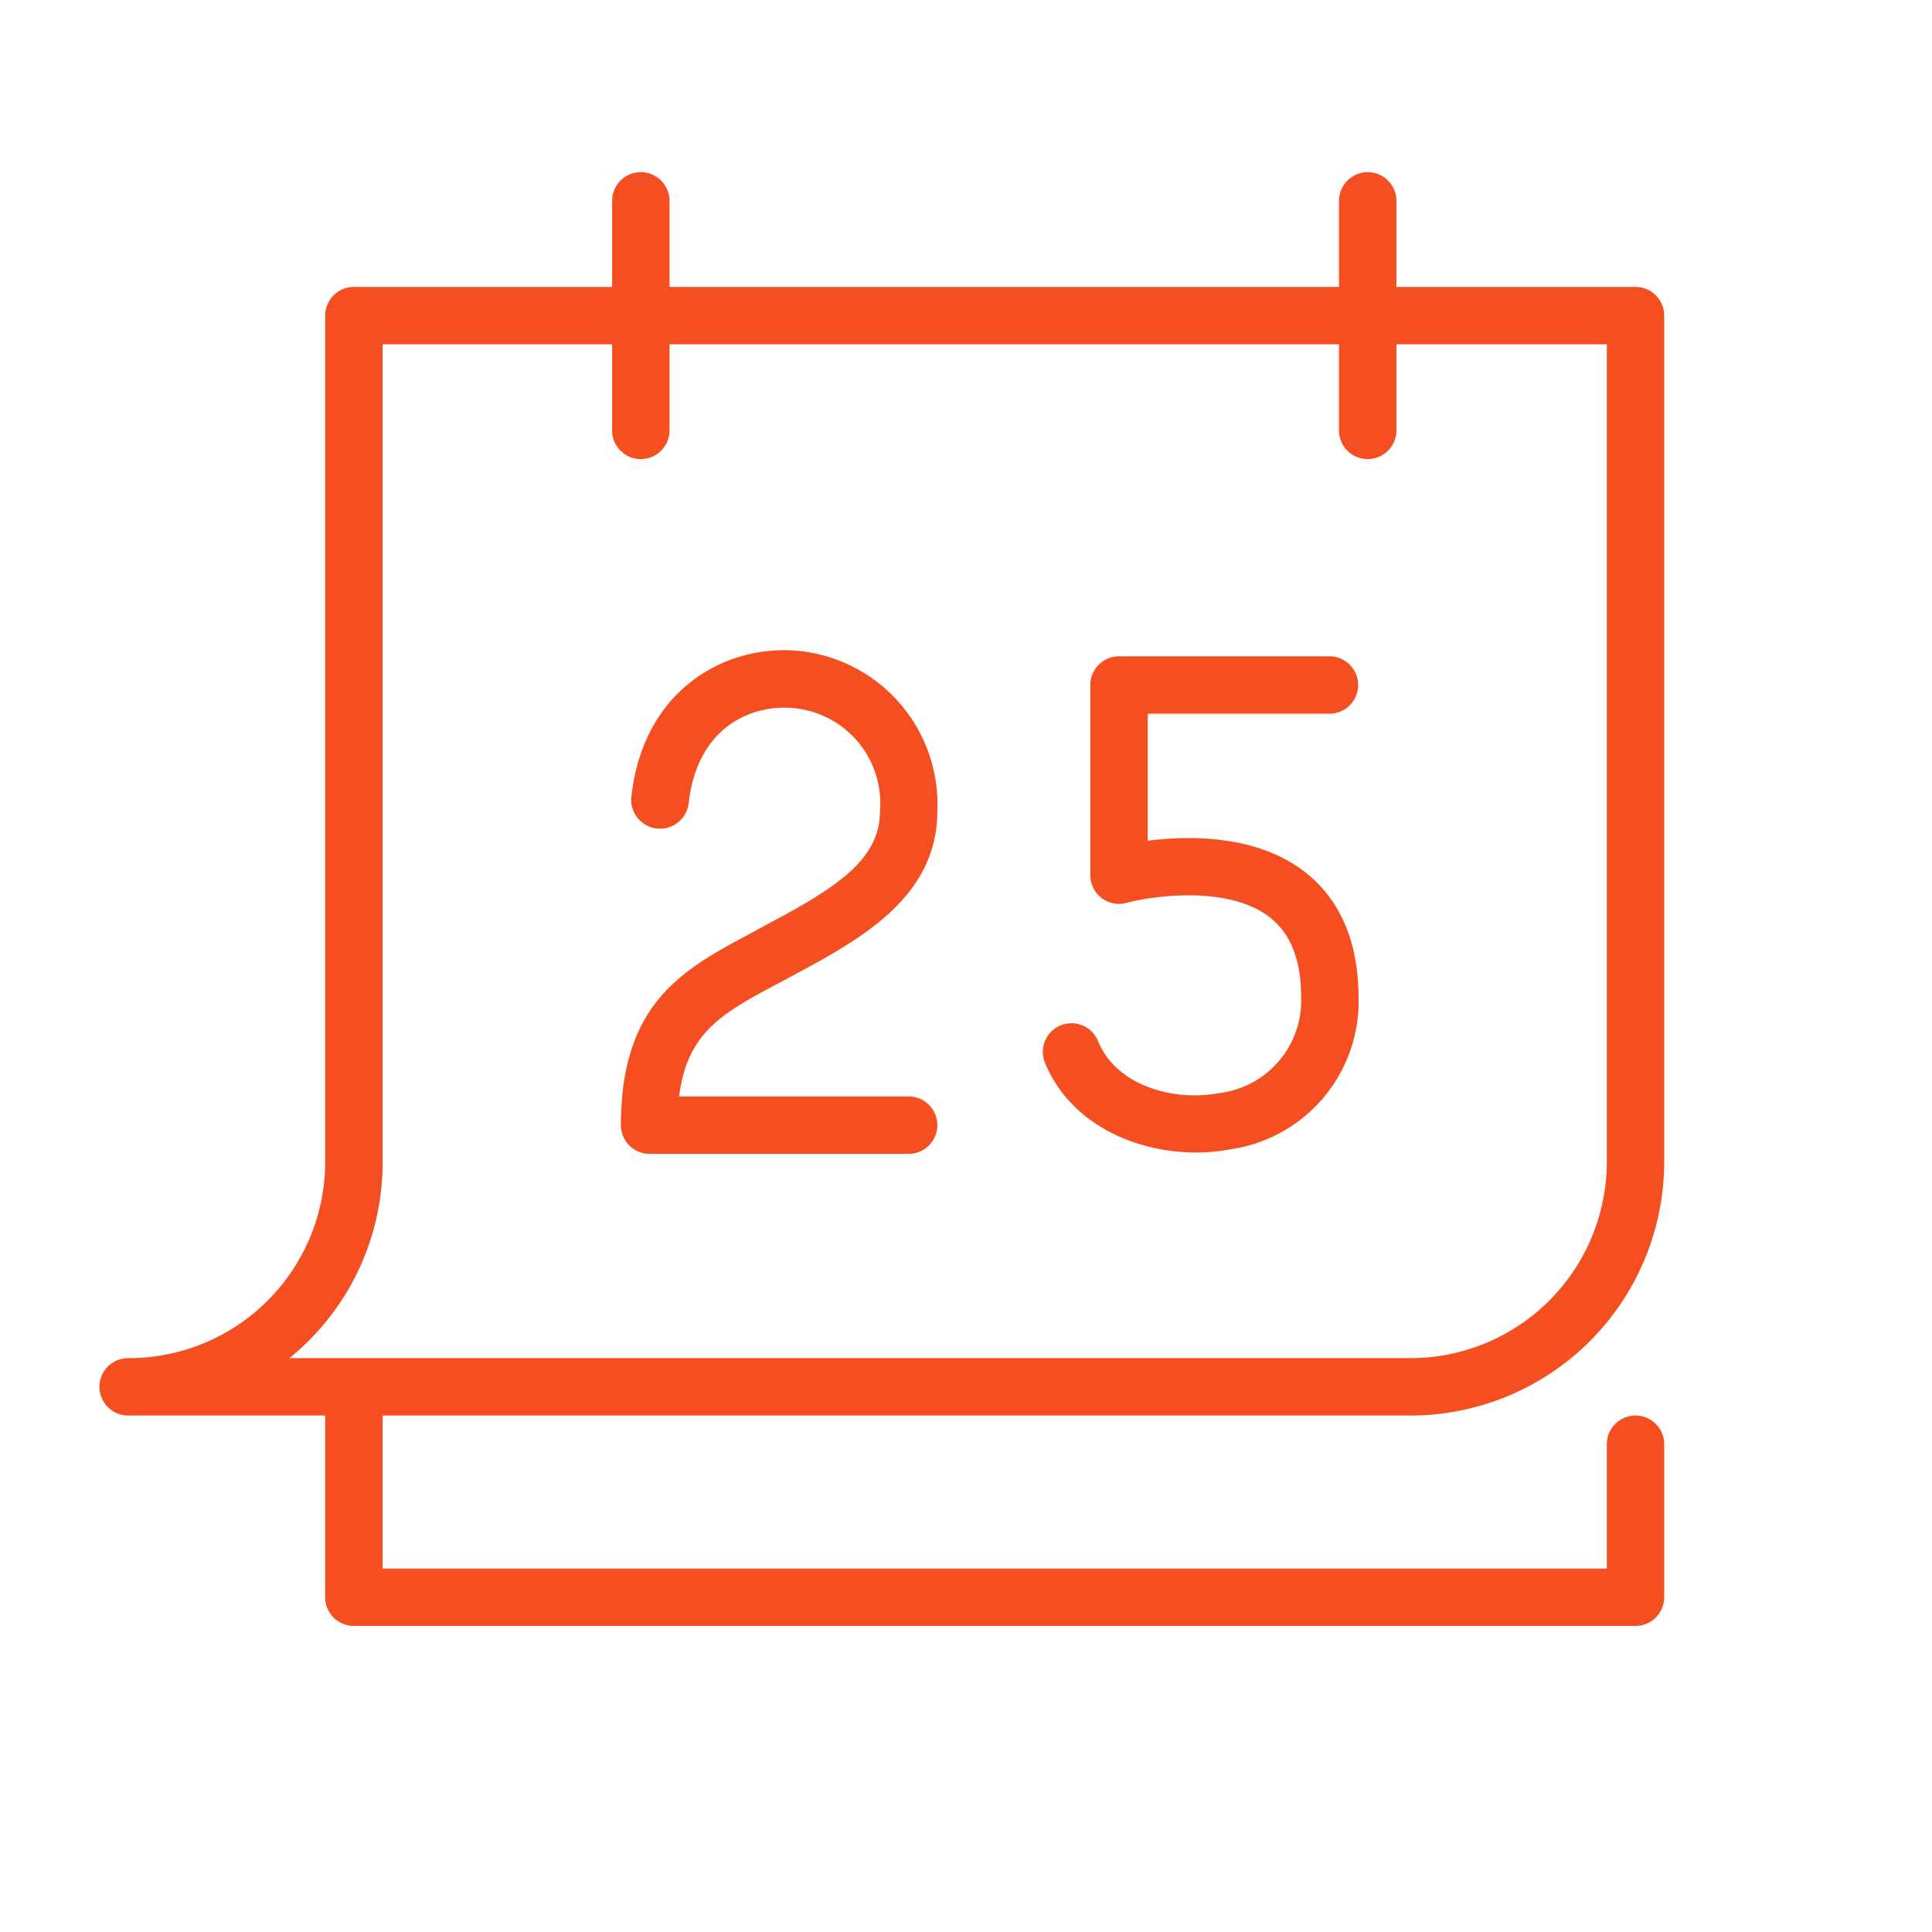 <svg id="Слой_2" data-name="Слой 2" xmlns="http://www.w3.org/2000/svg" viewBox="0 0 101 101"><defs><style>.cls-1{fill:#f44e21;}</style></defs><title>NY</title><path class="cls-1" d="M73.74,74A13.27,13.27,0,0,0,87,60.74V16.5A1.5,1.5,0,0,0,85.5,15H73V10.5a1.5,1.5,0,0,0-3,0V15H35V10.5a1.5,1.5,0,0,0-3,0V15H18.5A1.5,1.5,0,0,0,17,16.5V60.8A10.27,10.27,0,0,1,6.7,71a1.5,1.5,0,0,0,0,3H17v9.5A1.5,1.5,0,0,0,18.5,85h67A1.5,1.5,0,0,0,87,83.5v-8a1.5,1.5,0,0,0-3,0V82H20V74ZM20,60.8V18H32v4.5a1.5,1.5,0,0,0,3,0V18H70v4.5a1.5,1.5,0,0,0,3,0V18H84V60.74A10.27,10.27,0,0,1,73.74,71H15.13A13.15,13.15,0,0,0,20,60.8Z"/><path class="cls-1" d="M68.17,45.55c-2.51-1.92-6-1.87-8.17-1.6V37.31h9.5a1.5,1.5,0,0,0,0-3h-11a1.5,1.5,0,0,0-1.5,1.5v9.94a1.5,1.5,0,0,0,1.89,1.45c1.34-.36,5.29-.93,7.46.73,1.12.86,1.67,2.24,1.67,4.21a4.87,4.87,0,0,1-4.25,5c-2.4.46-5.44-.36-6.39-2.77a1.5,1.5,0,0,0-2.79,1.09c1.29,3.28,4.75,4.79,7.94,4.79a9.63,9.63,0,0,0,1.8-.17,7.81,7.81,0,0,0,6.69-8C71,49.21,70.06,47,68.17,45.55Z"/><path class="cls-1" d="M40.61,51.45l.95-.51c3.32-1.79,7.44-4,7.44-8.52A8.06,8.06,0,0,0,41.4,34c-3.6-.19-7.77,2.1-8.39,7.63A1.5,1.5,0,0,0,36,42c.43-3.86,3.09-5.1,5.24-5A5,5,0,0,1,46,42.43c0,2.52-2.32,4-5.87,5.88l-.94.51c-3.46,1.85-6.73,3.61-6.73,10a1.5,1.5,0,0,0,1.5,1.5H47.5a1.5,1.5,0,0,0,0-3h-12C35.93,54,37.69,53,40.61,51.45Z"/></svg>